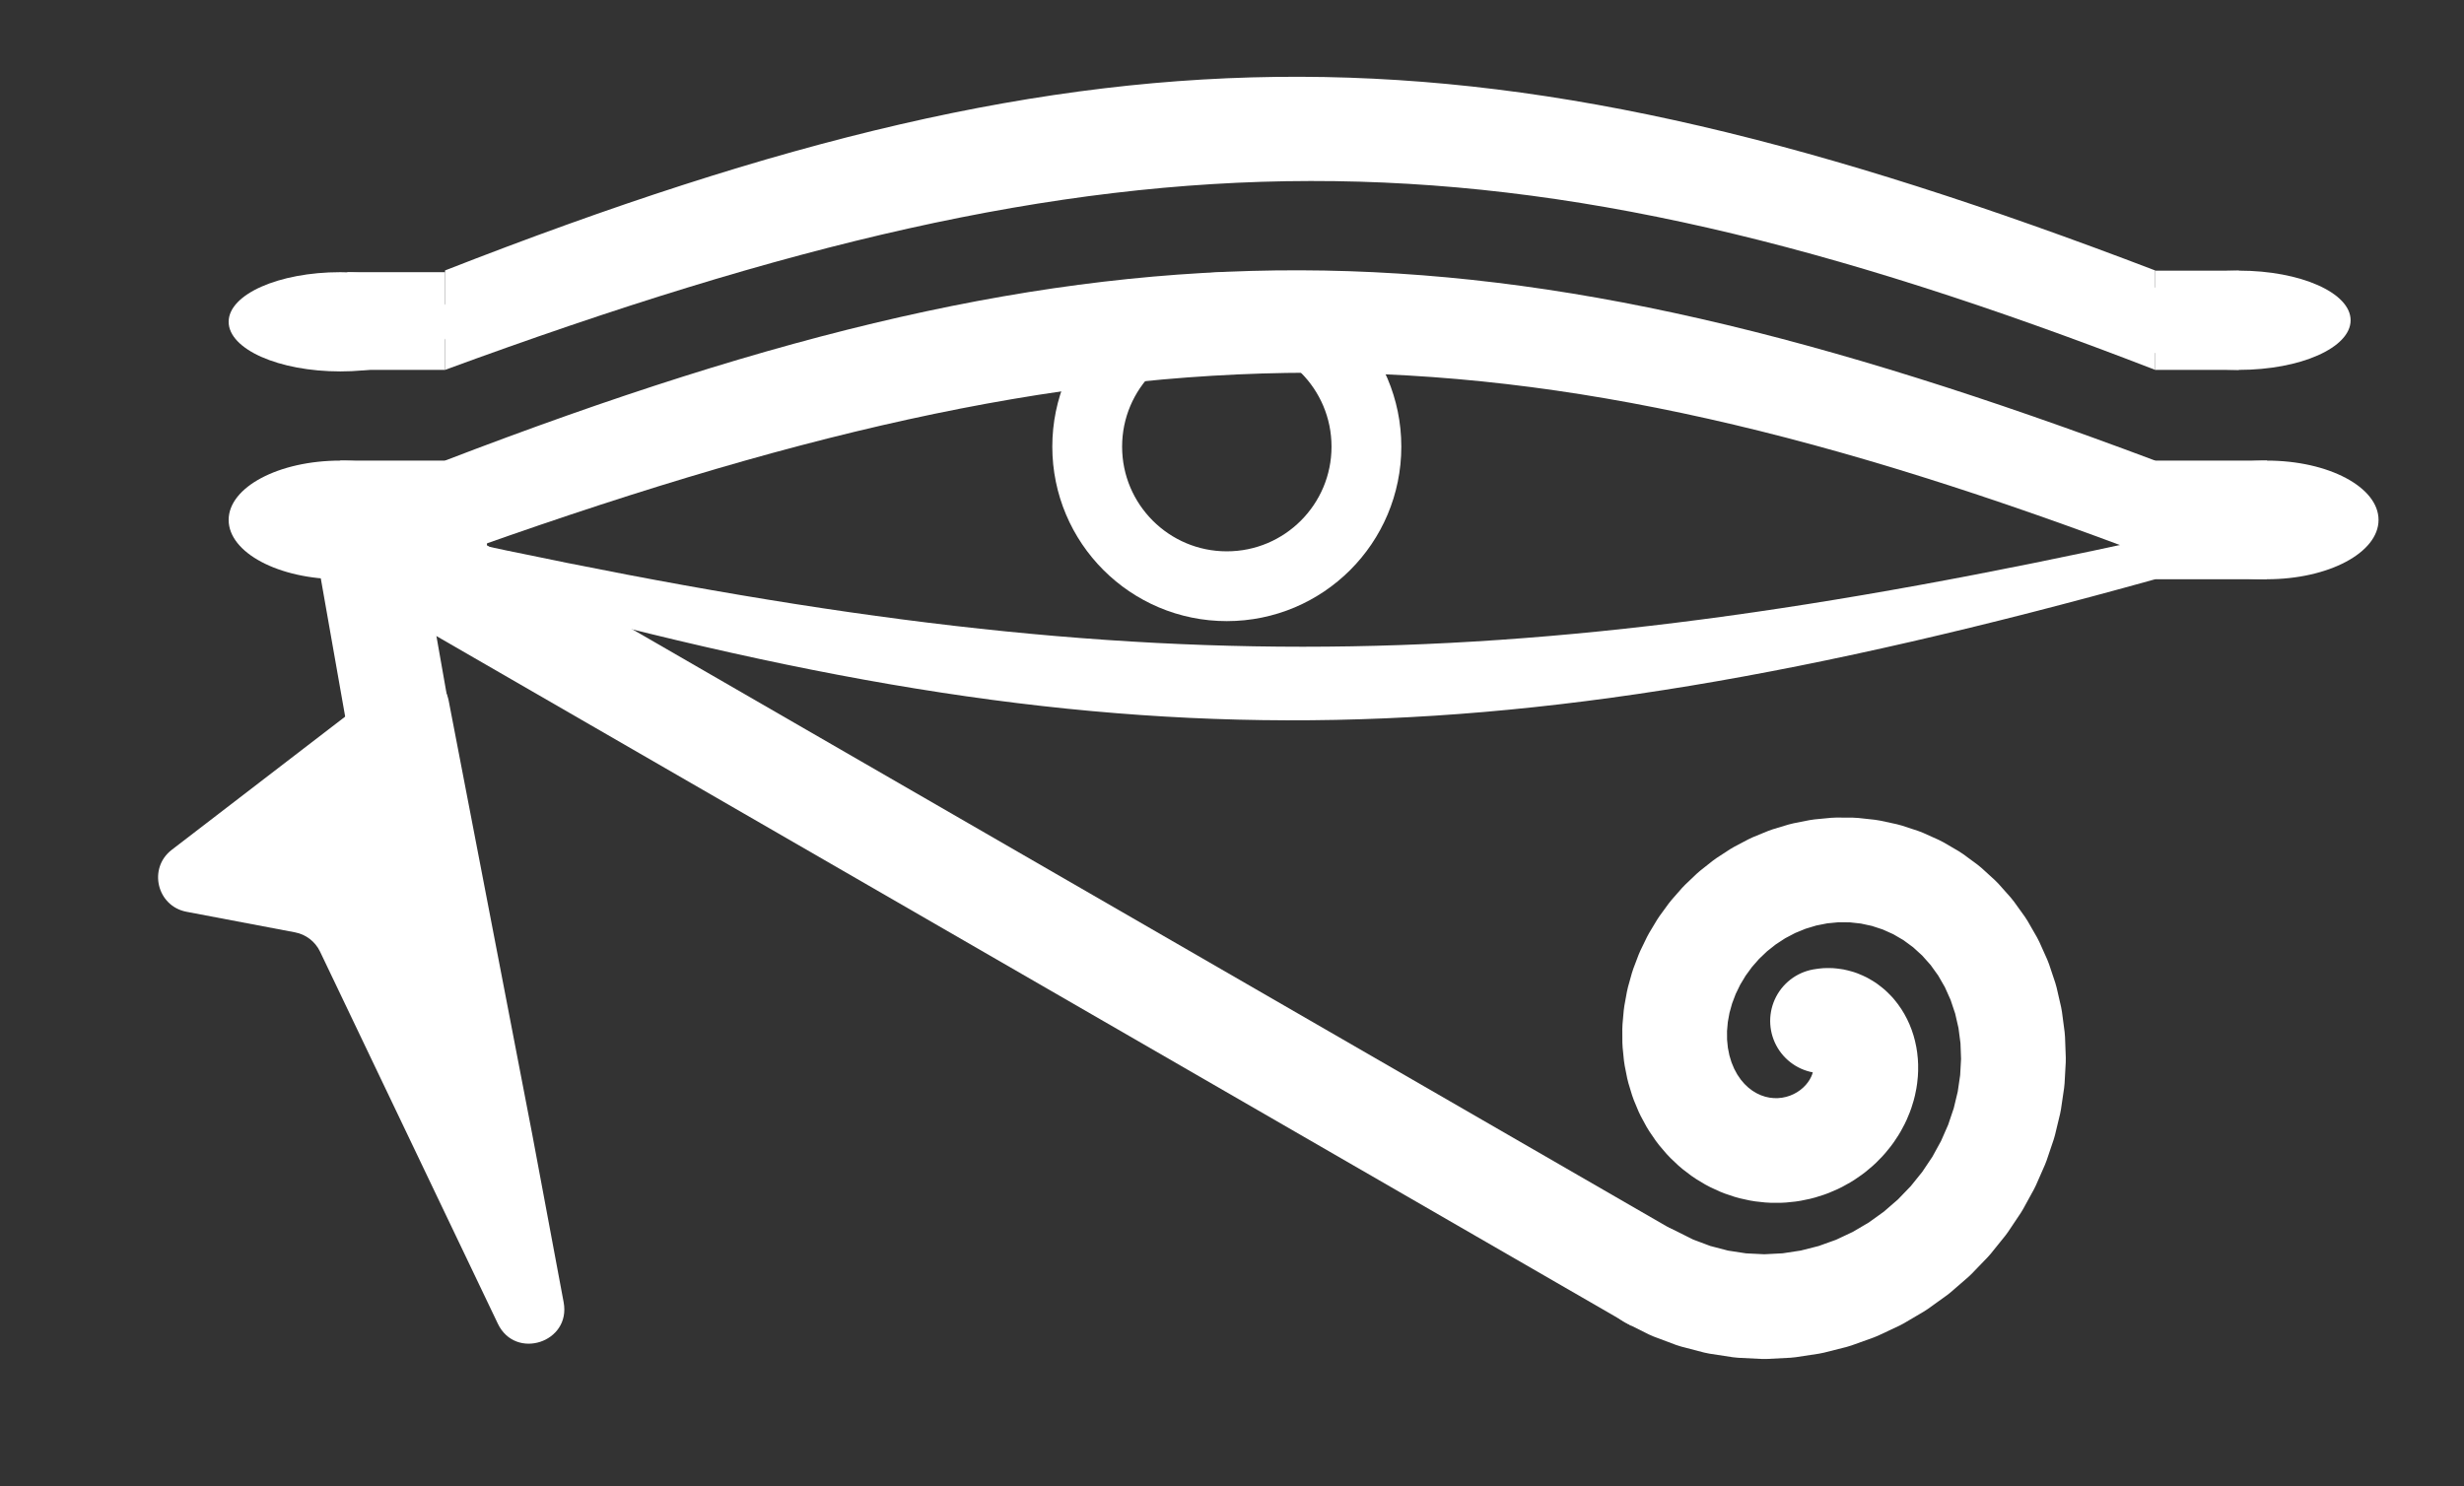 <svg width="353" height="213" viewBox="0 0 353 213" fill="none" xmlns="http://www.w3.org/2000/svg">
<rect x="0" y="0" width="353" height="213" fill="#333333" stroke="none"/>
<g clip-path="url(#clip0_6_32)">
<path d="M261.1 146.29L261.637 146.217L262.198 146.216L262.774 146.293L263.357 146.451L263.935 146.694L264.499 147.022L265.039 147.437L265.544 147.936L266.004 148.519L266.409 149.182L266.749 149.919L267.016 150.725L267.201 151.592L267.297 152.513L267.297 153.476L267.195 154.473L266.988 155.491L266.671 156.518L266.244 157.542L265.705 158.551L265.056 159.529L264.298 160.464L263.436 161.343L262.476 162.151L261.422 162.877L260.285 163.507L259.072 164.03L257.796 164.434L256.466 164.711L255.096 164.851L253.701 164.847L252.293 164.693L250.889 164.385L249.504 163.919L248.154 163.295L246.854 162.513L245.622 161.575L244.472 160.486L243.42 159.252L242.481 157.88L241.668 156.381L240.995 154.765L240.473 153.045L240.114 151.236L239.926 149.354L239.917 147.415L240.093 145.438L240.457 143.441L241.013 141.446L241.761 139.471L242.698 137.538L243.821 135.667L245.124 133.88L246.6 132.197L248.238 130.638L250.027 129.221L251.953 127.966L254 126.889L256.152 126.006L258.391 125.33L260.695 124.875L263.045 124.65L265.418 124.663L267.791 124.921L270.141 125.428L272.445 126.184L274.678 127.188L276.818 128.437L278.84 129.925L280.723 131.642L282.444 133.577L283.984 135.717L285.323 138.046L286.443 140.545L287.329 143.194L287.967 145.971L288.346 148.851L288.455 151.81L288.288 154.821L287.841 157.855L287.112 160.884L286.101 163.879L284.814 166.811L283.257 169.649L281.438 172.365L279.37 174.931L277.068 177.319L274.549 179.503L271.833 181.457L268.942 183.159L265.9 184.588L262.733 185.725L259.469 186.553L256.137 187.059L252.767 187.233L249.391 187.066L246.04 186.553L242.747 185.694L239.544 184.491L236.463 182.948" stroke="white" stroke-width="15" stroke-linecap="round" stroke-linejoin="round"/>
<circle cx="175.757" cy="64" r="20" stroke="white" stroke-width="10"/>
<path d="M63.757 66C159.435 29.234 213.078 30.052 308.757 66V80C215.096 44.347 161.43 44.74 63.757 80V66Z" fill="white"/>
<path d="M63.757 38.752C159.435 1.335 213.078 2.167 308.757 38.752V53C215.096 16.715 161.43 17.115 63.757 53V38.752Z" fill="white"/>
<path d="M63.757 77C159.938 97.893 213.576 97.9 308.757 77V83C210.535 110.329 156.961 109.576 63.757 83V77Z" fill="white"/>
<rect x="307.757" y="66" width="17" height="17" fill="white"/>
<rect width="12" height="14.217" transform="matrix(1 0 0 -1 308.757 53)" fill="white"/>
<rect width="14" height="14" transform="matrix(1 0 0 -1 49.757 53)" fill="white"/>
<rect x="48.757" y="66" width="21" height="17" fill="white"/>
<rect x="61.561" y="73.412" width="207.353" height="14.874" transform="rotate(30 61.561 73.412)" fill="white"/>
<rect x="58.551" y="154.298" width="73.68" height="14.879" transform="rotate(-100 58.551 154.298)" fill="white"/>
<path d="M26.72 130.648C22.478 129.844 21.182 124.402 24.606 121.771L56.328 97.402C59.278 95.136 63.58 96.769 64.284 100.421L76.257 162.569L80.75 186.601C81.826 192.35 73.846 194.953 71.324 189.675L45.849 136.354C45.162 134.918 43.833 133.894 42.269 133.597L26.72 130.648Z" fill="white"/>
<path d="M48.757 53.22C57.593 53.22 64.757 50.036 64.757 46.109C64.756 42.183 57.593 39 48.757 39C39.92 39 32.757 42.183 32.757 46.109C32.757 50.036 39.92 53.22 48.757 53.22Z" fill="white"/>
<path d="M324.757 66C333.593 66 340.757 69.806 340.757 74.5C340.757 79.194 333.593 83 324.757 83C315.92 83 308.757 79.194 308.757 74.5C308.757 69.806 315.92 66 324.757 66Z" fill="white"/>
<path d="M48.757 66C57.593 66 64.757 69.806 64.757 74.5C64.757 79.194 57.593 83 48.757 83C39.92 83 32.757 79.194 32.757 74.5C32.757 69.806 39.92 66 48.757 66Z" fill="white"/>
<path d="M320.757 53C329.593 53 336.757 49.816 336.757 45.89C336.756 41.963 329.593 38.78 320.757 38.78C311.92 38.78 304.757 41.963 304.757 45.89C304.757 49.816 311.92 53 320.757 53Z" fill="white"/>
</g>
<defs>
<clipPath id="clip0_6_32">
<rect width="353" height="213" fill="white"/>
</clipPath>
</defs>
</svg>
